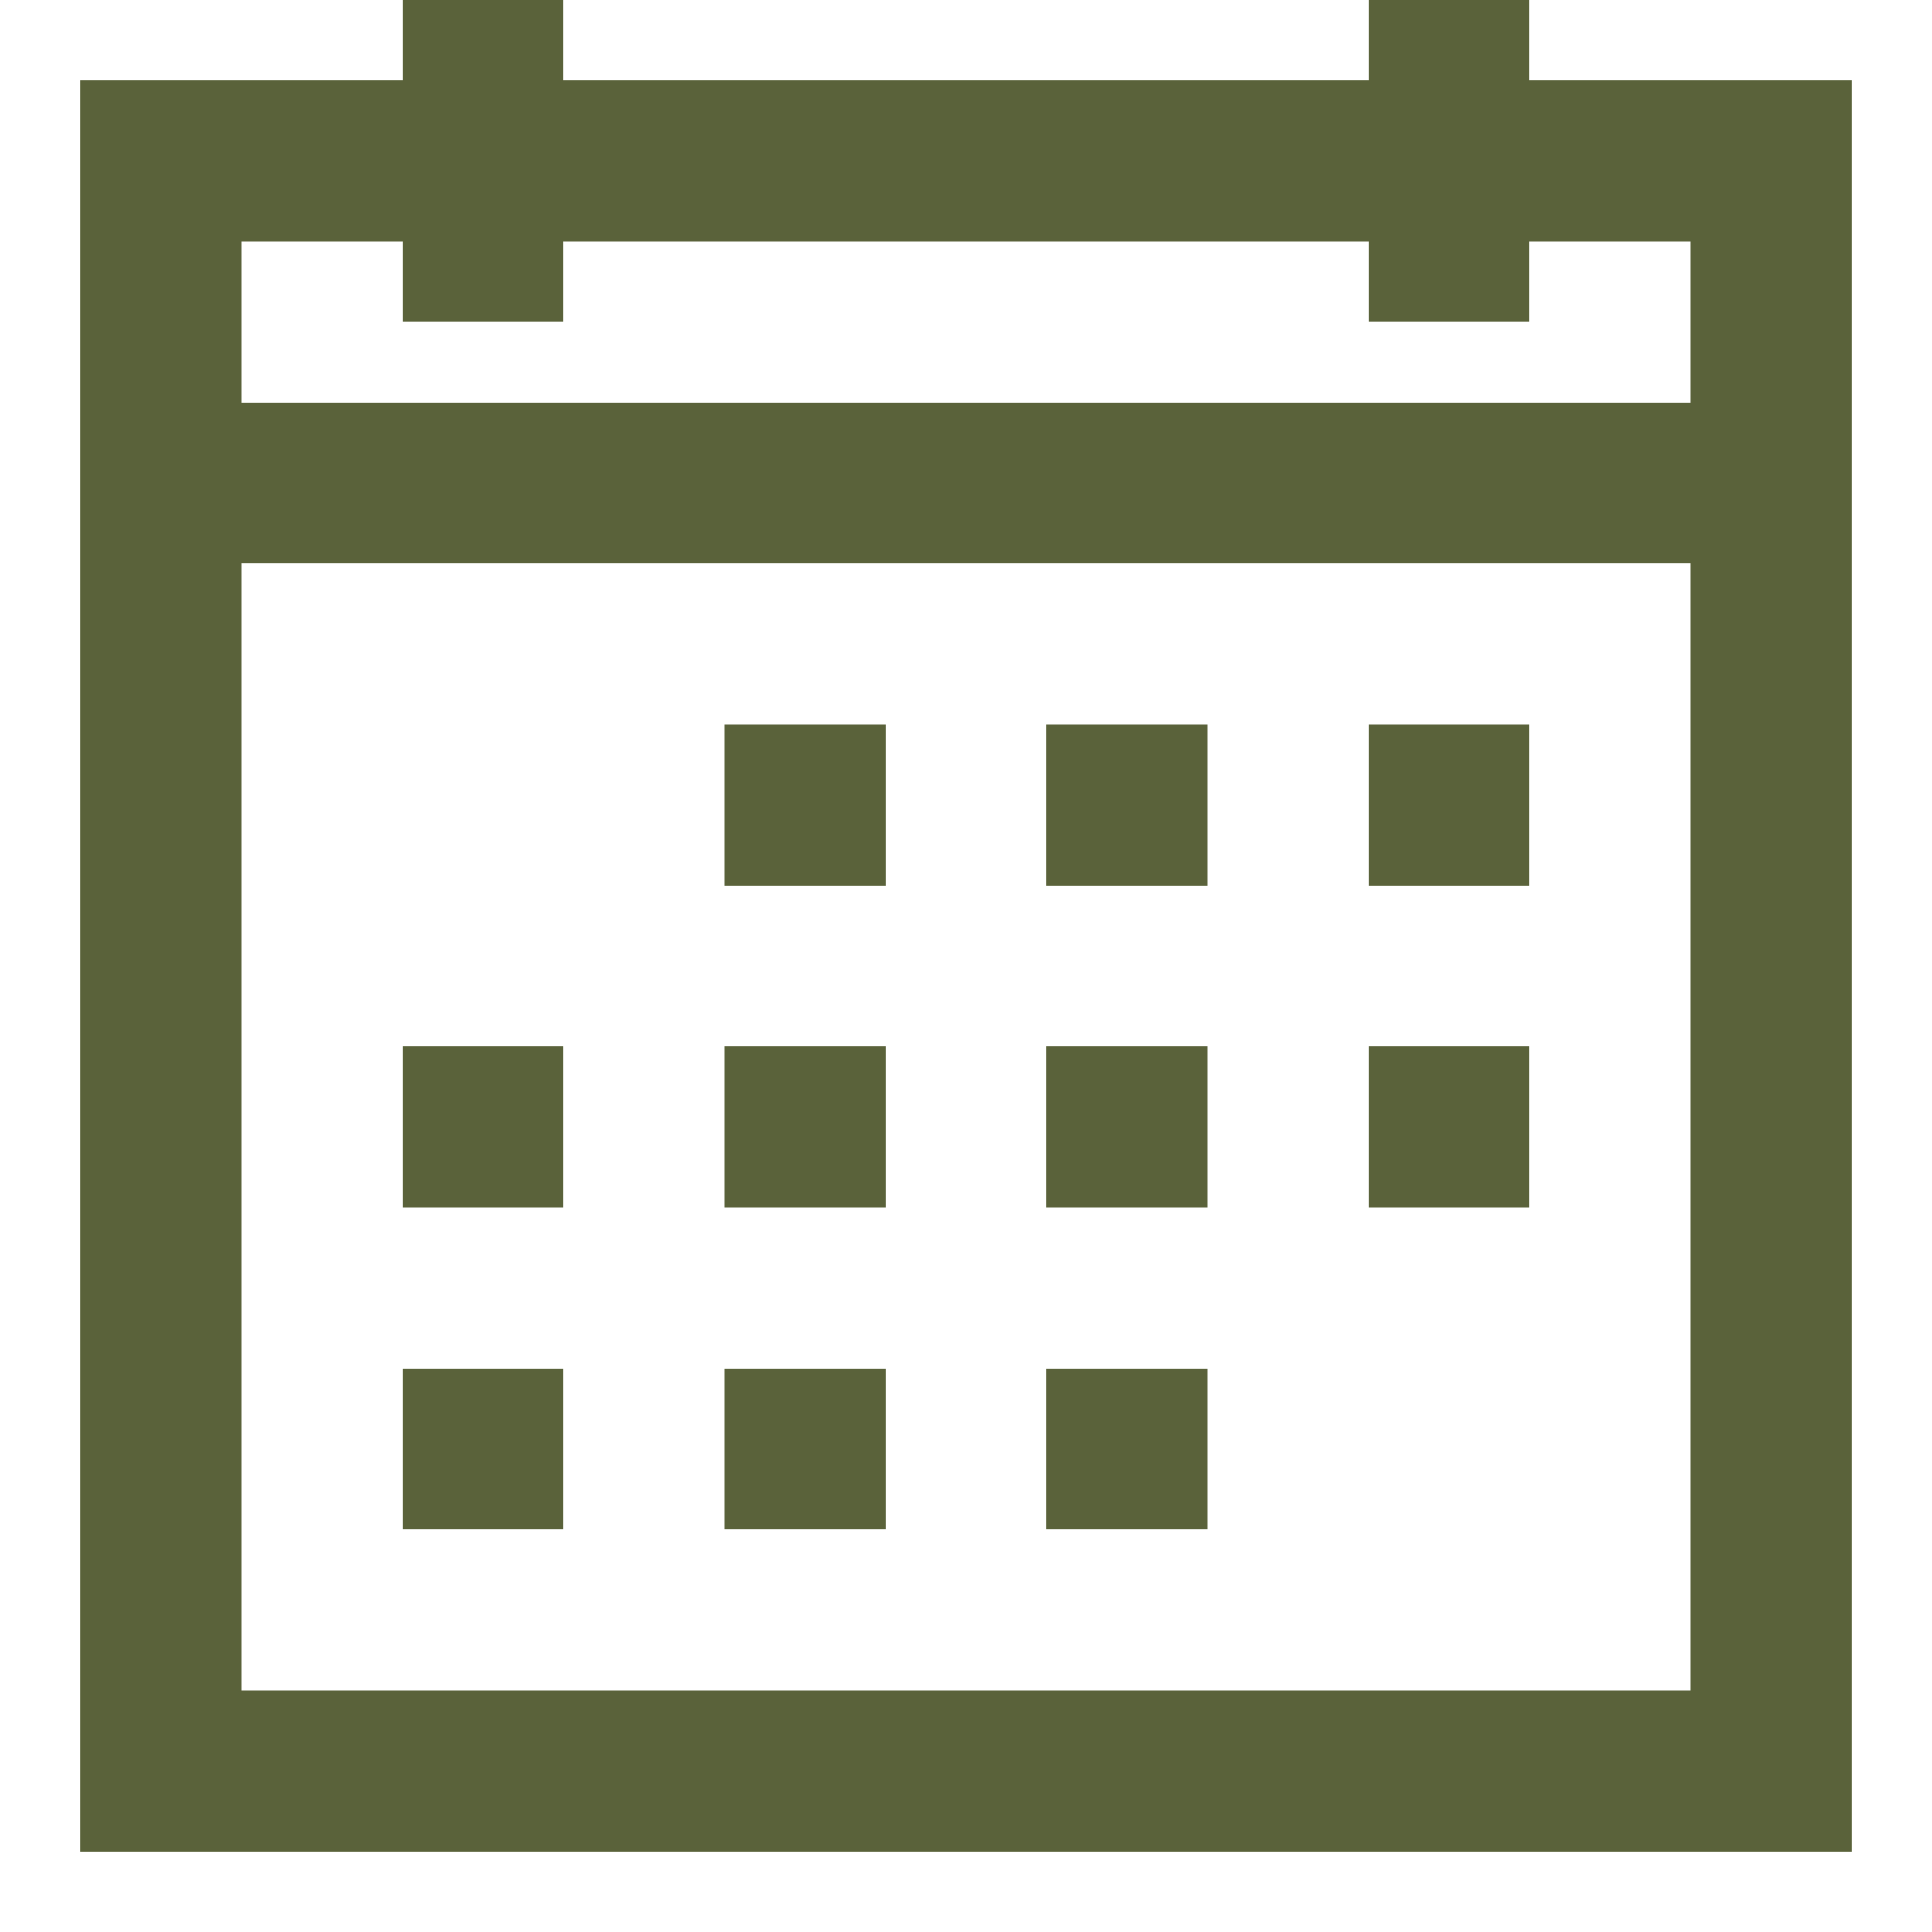 <svg width="18" height="18" viewBox="0 0 18 18" fill="none" xmlns="http://www.w3.org/2000/svg">
<path d="M3.75 0V0.75H0.75V17.25H17.25V0.75H14.25V0H12.75V0.75H5.25V0H3.75ZM2.25 2.25H3.75V3H5.25V2.25H12.75V3H14.25V2.25H15.75V3.75H2.25V2.25ZM2.25 5.25H15.75V15.75H2.25V5.25ZM6.75 6.75V8.25H8.25V6.75H6.75ZM9.75 6.75V8.25H11.25V6.75H9.75ZM12.75 6.75V8.25H14.25V6.75H12.75ZM3.75 9.75V11.25H5.25V9.75H3.75ZM6.75 9.75V11.25H8.25V9.75H6.75ZM9.75 9.75V11.25H11.25V9.75H9.75ZM12.75 9.75V11.25H14.25V9.75H12.75ZM3.75 12.75V14.25H5.25V12.75H3.75ZM6.75 12.75V14.25H8.25V12.75H6.75ZM9.75 12.75V14.25H11.25V12.75H9.75Z" fill="#5A623A"/>
</svg>
